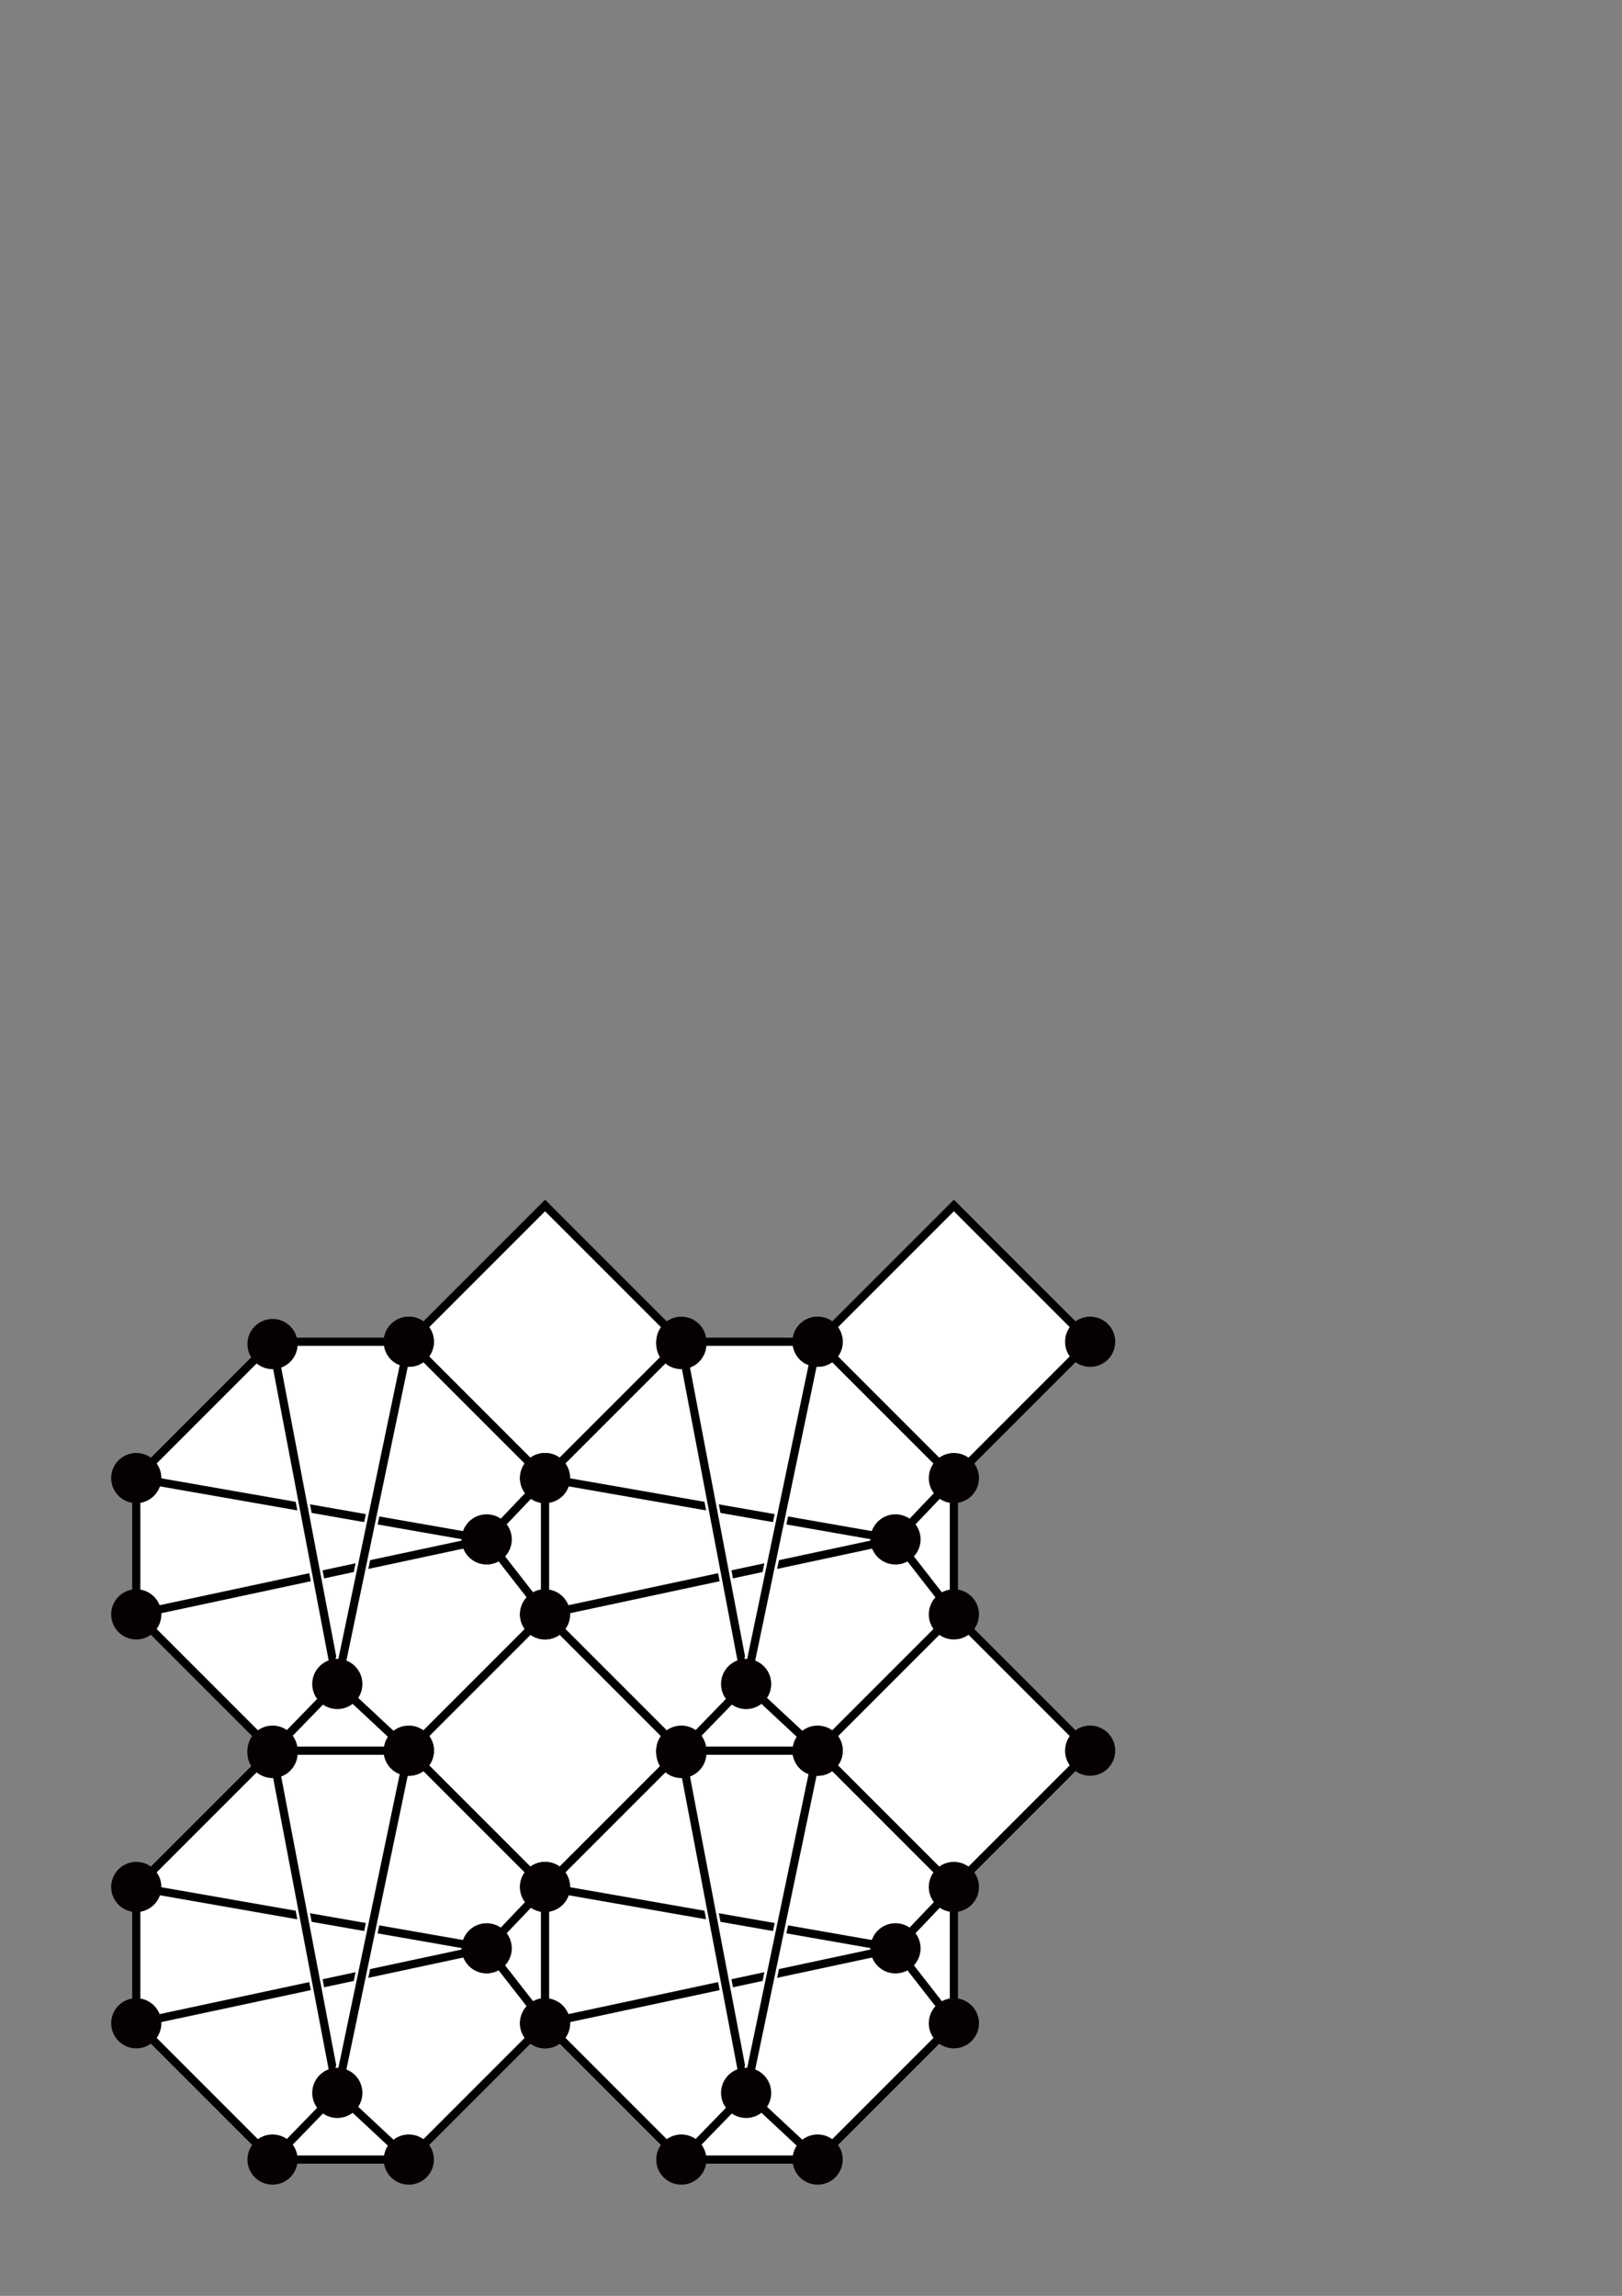 <?xml version="1.0" encoding="UTF-8" standalone="no"?>
<!-- Created with Inkscape (http://www.inkscape.org/) -->

<svg
   xmlns:dc="http://purl.org/dc/elements/1.1/"
   xmlns:cc="http://creativecommons.org/ns#"
   xmlns:rdf="http://www.w3.org/1999/02/22-rdf-syntax-ns#"
   xmlns:svg="http://www.w3.org/2000/svg"
   xmlns="http://www.w3.org/2000/svg"
   xmlns:sodipodi="http://sodipodi.sourceforge.net/DTD/sodipodi-0.dtd"
   xmlns:inkscape="http://www.inkscape.org/namespaces/inkscape"
   version="1.1"
   id="svg834"
   xml:space="preserve"
   width="793.333"
   height="1122.667"
   viewBox="0 0 793.333 1122.667"
   sodipodi:docname="collision.svg"
   inkscape:version="0.92.2 (5c3e80d, 2017-08-06)"><rect x="0" y="0" width="793.333" height="1122.667" fill="#808080" stroke="none"/><defs
     id="defs838" /><sodipodi:namedview
     pagecolor="#ffffff"
     bordercolor="#666666"
     borderopacity="1"
     objecttolerance="10"
     gridtolerance="10"
     guidetolerance="10"
     inkscape:pageopacity="0"
     inkscape:pageshadow="2"
     inkscape:window-width="1920"
     inkscape:window-height="1148"
     id="namedview836"
     showgrid="false"
     inkscape:zoom="1.2679188"
     inkscape:cx="530.9295"
     inkscape:cy="363.27101"
     inkscape:window-x="1920"
     inkscape:window-y="24"
     inkscape:window-maximized="0"
     inkscape:current-layer="g842" /><g
     id="g842"
     inkscape:groupmode="layer"
     inkscape:label="ink_ext_XXXXXX"
     transform="matrix(1.333,0,0,-1.333,0,1122.667)"><g
       id="g5550"><path
         inkscape:connector-curvature="0"
         id="path5034"
         d="M 100,200 C 123.77,74.464 123.77,74.464 123.77,74.464"
         style="fill:none;fill-rule:evenodd;stroke:#ffffff;stroke-width:4;stroke-linecap:butt;stroke-linejoin:miter;stroke-miterlimit:4;stroke-dasharray:none;stroke-opacity:1" /><path
         d="m 100,200 h 50 l 50,-50 V 100 L 150,50 h -50 l -50,50 v 50 l 50,50 v 0 0"
         style="fill:#ffffff;fill-opacity:1;fill-rule:evenodd;stroke:none;stroke-width:3;stroke-miterlimit:10.433;stroke-dasharray:none"
         id="path848"
         inkscape:connector-curvature="0" /><path
         d="m 100,200 h 50 l 50,-50 V 100 L 150,50 h -50 l -50,50 v 50 l 50,50 v 0 0"
         style="fill:none;stroke:#000000;stroke-width:3;stroke-linecap:round;stroke-linejoin:miter;stroke-miterlimit:10.433;stroke-dasharray:none;stroke-opacity:1"
         id="path850"
         inkscape:connector-curvature="0" /><path
         d="m 150,200 50,50 50,-50 -50,-50 -50,50"
         style="fill:#ffffff;fill-opacity:1;fill-rule:evenodd;stroke:none;stroke-width:3;stroke-miterlimit:10.433;stroke-dasharray:none"
         id="path852"
         inkscape:connector-curvature="0" /><path
         d="m 150,200 50,50 50,-50 -50,-50 -50,50"
         style="fill:none;stroke:#000003;stroke-width:3;stroke-linecap:round;stroke-linejoin:miter;stroke-miterlimit:10.433;stroke-dasharray:none;stroke-opacity:1"
         id="path854"
         inkscape:connector-curvature="0" /><path
         sodipodi:nodetypes="ccc"
         inkscape:connector-curvature="0"
         id="path4646"
         style="fill:none;stroke:#000000;stroke-width:3;stroke-linecap:round;stroke-linejoin:miter;stroke-miterlimit:10.433;stroke-dasharray:none;stroke-opacity:1"
         d="M 50,100 178.576,127.497 200,150" /><path
         d="M 50,150 178.576,127.497 200,100"
         style="fill:none;stroke:#000003;stroke-width:3;stroke-linecap:round;stroke-linejoin:miter;stroke-miterlimit:10.433;stroke-dasharray:none;stroke-opacity:1"
         id="path4648"
         inkscape:connector-curvature="0"
         sodipodi:nodetypes="ccc" /><path
         d="m 40.891,-101.301 a 9.202,9.202 0 0 1 10.41,-7.808 9.202,9.202 0 0 1 7.809,10.409 9.202,9.202 0 0 1 -10.408,7.81 9.202,9.202 0 0 1 -7.811,-10.408 L 50,-100 Z"
         sodipodi:end="3.2831214"
         sodipodi:start="3.2834879"
         sodipodi:ry="9.2019005"
         sodipodi:rx="9.2019005"
         sodipodi:cy="-100"
         sodipodi:cx="50"
         sodipodi:type="arc"
         transform="scale(1,-1)"
         id="path4654"
         style="fill:#060000;fill-opacity:1;fill-rule:evenodd;stroke:none;stroke-width:3;stroke-linecap:butt;stroke-linejoin:miter;stroke-miterlimit:10.433;stroke-dasharray:none;stroke-opacity:1" /><path
         d="m 169.466,-128.798 a 9.202,9.202 0 0 1 10.41,-7.808 9.202,9.202 0 0 1 7.809,10.409 9.202,9.202 0 0 1 -10.408,7.81 9.202,9.202 0 0 1 -7.811,-10.408 l 9.11,1.298 z"
         sodipodi:end="3.2831214"
         sodipodi:start="3.2834879"
         sodipodi:ry="9.2019005"
         sodipodi:rx="9.2019005"
         sodipodi:cy="-127.49716"
         sodipodi:cx="178.57565"
         sodipodi:type="arc"
         transform="scale(1,-1)"
         id="path4662"
         style="fill:#060000;fill-opacity:1;fill-rule:evenodd;stroke:none;stroke-width:3;stroke-linecap:butt;stroke-linejoin:miter;stroke-miterlimit:10.433;stroke-dasharray:none;stroke-opacity:1" /><path
         style="fill:#060000;fill-opacity:1;fill-rule:evenodd;stroke:none;stroke-width:3;stroke-linecap:butt;stroke-linejoin:miter;stroke-miterlimit:10.433;stroke-dasharray:none;stroke-opacity:1"
         id="path4664"
         transform="scale(1,-1)"
         sodipodi:type="arc"
         sodipodi:cx="200"
         sodipodi:cy="-100"
         sodipodi:rx="9.2019005"
         sodipodi:ry="9.2019005"
         sodipodi:start="3.2834879"
         sodipodi:end="3.2831214"
         d="m 190.891,-101.301 a 9.202,9.202 0 0 1 10.41,-7.808 9.202,9.202 0 0 1 7.809,10.409 9.202,9.202 0 0 1 -10.408,7.81 9.202,9.202 0 0 1 -7.811,-10.408 L 200,-100 Z" /><path
         d="m 190.891,-151.301 a 9.202,9.202 0 0 1 10.41,-7.808 9.202,9.202 0 0 1 7.809,10.409 9.202,9.202 0 0 1 -10.408,7.81 9.202,9.202 0 0 1 -7.811,-10.408 L 200,-150 Z"
         sodipodi:end="3.2831214"
         sodipodi:start="3.2834879"
         sodipodi:ry="9.2019005"
         sodipodi:rx="9.2019005"
         sodipodi:cy="-150"
         sodipodi:cx="200"
         sodipodi:type="arc"
         transform="scale(1,-1)"
         id="path4666"
         style="fill:#060000;fill-opacity:1;fill-rule:evenodd;stroke:none;stroke-width:3;stroke-linecap:butt;stroke-linejoin:miter;stroke-miterlimit:10.433;stroke-dasharray:none;stroke-opacity:1" /><path
         style="fill:#060000;fill-opacity:1;fill-rule:evenodd;stroke:none;stroke-width:3;stroke-linecap:butt;stroke-linejoin:miter;stroke-miterlimit:10.433;stroke-dasharray:none;stroke-opacity:1"
         id="path4668"
         transform="scale(1,-1)"
         sodipodi:type="arc"
         sodipodi:cx="150"
         sodipodi:cy="-200"
         sodipodi:rx="9.2019005"
         sodipodi:ry="9.2019005"
         sodipodi:start="3.2834879"
         sodipodi:end="3.2831214"
         d="m 140.891,-201.301 a 9.202,9.202 0 0 1 10.41,-7.808 9.202,9.202 0 0 1 7.809,10.409 9.202,9.202 0 0 1 -10.408,7.81 9.202,9.202 0 0 1 -7.811,-10.408 L 150,-200 Z" /><path
         style="fill:#060000;fill-opacity:1;fill-rule:evenodd;stroke:none;stroke-width:3;stroke-linecap:butt;stroke-linejoin:miter;stroke-miterlimit:10.433;stroke-dasharray:none;stroke-opacity:1"
         id="path4672"
         transform="scale(1,-1)"
         sodipodi:type="arc"
         sodipodi:cx="50"
         sodipodi:cy="-150"
         sodipodi:rx="9.2019005"
         sodipodi:ry="9.2019005"
         sodipodi:start="3.2834879"
         sodipodi:end="3.2831214"
         d="m 40.891,-151.301 a 9.202,9.202 0 0 1 10.41,-7.808 9.202,9.202 0 0 1 7.809,10.409 9.202,9.202 0 0 1 -10.408,7.81 9.202,9.202 0 0 1 -7.811,-10.408 L 50,-150 Z" /><path
         style="fill:#060000;fill-opacity:1;fill-rule:evenodd;stroke:none;stroke-width:3;stroke-linecap:butt;stroke-linejoin:miter;stroke-miterlimit:10.433;stroke-dasharray:none;stroke-opacity:1"
         id="path4674"
         transform="scale(1,-1)"
         sodipodi:type="arc"
         sodipodi:cx="250"
         sodipodi:cy="-200"
         sodipodi:rx="9.2019005"
         sodipodi:ry="9.2019005"
         sodipodi:start="3.2834879"
         sodipodi:end="3.2831214"
         d="m 240.891,-201.301 a 9.202,9.202 0 0 1 10.41,-7.808 9.202,9.202 0 0 1 7.809,10.409 9.202,9.202 0 0 1 -10.408,7.81 9.202,9.202 0 0 1 -7.811,-10.408 L 250,-200 Z" /><path
         sodipodi:nodetypes="ccc"
         inkscape:connector-curvature="0"
         id="path4650"
         style="fill:none;stroke:#0100ff;stroke-width:3;stroke-linecap:round;stroke-linejoin:miter;stroke-miterlimit:10.433;stroke-dasharray:none;stroke-opacity:1"
         d="M 100,199.163 123.77,74.464 150,50" /><path
         d="M 100,199.163 123.77,74.464 150,50"
         style="fill:none;stroke:#fcfcfc;stroke-width:5;stroke-linecap:round;stroke-linejoin:miter;stroke-miterlimit:10.433;stroke-dasharray:none;stroke-opacity:1"
         id="path5056"
         inkscape:connector-curvature="0"
         sodipodi:nodetypes="ccc" /><path
         sodipodi:nodetypes="ccc"
         inkscape:connector-curvature="0"
         id="path5058"
         style="fill:none;stroke:#000000;stroke-width:3;stroke-linecap:round;stroke-linejoin:miter;stroke-miterlimit:10.433;stroke-dasharray:none;stroke-opacity:1"
         d="M 100,199.163 123.77,74.464 150,50" /><path
         d="m 140.891,-51.301 a 9.202,9.202 0 0 1 10.41,-7.808 9.202,9.202 0 0 1 7.809,10.409 9.202,9.202 0 0 1 -10.408,7.81 9.202,9.202 0 0 1 -7.811,-10.408 L 150,-50 Z"
         sodipodi:end="3.2831214"
         sodipodi:start="3.2834879"
         sodipodi:ry="9.2019005"
         sodipodi:rx="9.2019005"
         sodipodi:cy="-50"
         sodipodi:cx="150"
         sodipodi:type="arc"
         transform="scale(1,-1)"
         id="path4658"
         style="fill:#060000;fill-opacity:1;fill-rule:evenodd;stroke:none;stroke-width:3;stroke-linecap:butt;stroke-linejoin:miter;stroke-miterlimit:10.433;stroke-dasharray:none;stroke-opacity:1" /><path
         d="M 150,200 123.77,74.464 100,50"
         style="fill:none;stroke:#ffffff;stroke-width:5;stroke-linecap:round;stroke-linejoin:miter;stroke-miterlimit:10.433;stroke-dasharray:none;stroke-opacity:1"
         id="path4652"
         inkscape:connector-curvature="0"
         sodipodi:nodetypes="ccc" /><path
         sodipodi:nodetypes="ccc"
         inkscape:connector-curvature="0"
         id="path5080"
         style="fill:none;stroke:#000000;stroke-width:3;stroke-linecap:round;stroke-linejoin:miter;stroke-miterlimit:10.433;stroke-dasharray:none;stroke-opacity:1"
         d="M 150,200 123.77,74.464 100,50" /><path
         style="fill:#060000;fill-opacity:1;fill-rule:evenodd;stroke:none;stroke-width:3;stroke-linecap:butt;stroke-linejoin:miter;stroke-miterlimit:10.433;stroke-dasharray:none;stroke-opacity:1"
         id="path4804"
         transform="scale(1,-1)"
         sodipodi:type="arc"
         sodipodi:cx="150"
         sodipodi:cy="-200"
         sodipodi:rx="9.2019005"
         sodipodi:ry="9.2019005"
         sodipodi:start="3.2834879"
         sodipodi:end="3.2831214"
         d="m 140.891,-201.301 a 9.202,9.202 0 0 1 10.41,-7.808 9.202,9.202 0 0 1 7.809,10.409 9.202,9.202 0 0 1 -10.408,7.81 9.202,9.202 0 0 1 -7.811,-10.408 L 150,-200 Z" /><path
         style="fill:#060000;fill-opacity:1;fill-rule:evenodd;stroke:none;stroke-width:3;stroke-linecap:butt;stroke-linejoin:miter;stroke-miterlimit:10.433;stroke-dasharray:none;stroke-opacity:1"
         id="path4656"
         transform="scale(1,-1)"
         sodipodi:type="arc"
         sodipodi:cx="100"
         sodipodi:cy="-50"
         sodipodi:rx="9.2019005"
         sodipodi:ry="9.2019005"
         sodipodi:start="3.2834879"
         sodipodi:end="3.2831214"
         d="m 90.891,-51.301 a 9.202,9.202 0 0 1 10.41,-7.808 9.202,9.202 0 0 1 7.809,10.409 9.202,9.202 0 0 1 -10.408,7.81 9.202,9.202 0 0 1 -7.811,-10.408 L 100,-50 Z" /><path
         style="fill:#060000;fill-opacity:1;fill-rule:evenodd;stroke:none;stroke-width:3;stroke-linecap:butt;stroke-linejoin:miter;stroke-miterlimit:10.433;stroke-dasharray:none;stroke-opacity:1"
         id="path4660"
         transform="scale(1,-1)"
         sodipodi:type="arc"
         sodipodi:cx="123.77006"
         sodipodi:cy="-74.464149"
         sodipodi:rx="9.2019005"
         sodipodi:ry="9.2019005"
         sodipodi:start="3.2834879"
         sodipodi:end="3.2831214"
         d="m 114.661,-75.765 a 9.202,9.202 0 0 1 10.41,-7.808 9.202,9.202 0 0 1 7.809,10.409 9.202,9.202 0 0 1 -10.408,7.81 9.202,9.202 0 0 1 -7.811,-10.408 l 9.11,1.298 z" /><path
         d="m 90.891,-200.465 a 9.202,9.202 0 0 1 10.41,-7.808 9.202,9.202 0 0 1 7.809,10.409 9.202,9.202 0 0 1 -10.408,7.81 9.202,9.202 0 0 1 -7.811,-10.408 L 100,-199.163 Z"
         sodipodi:end="3.2831214"
         sodipodi:start="3.2834879"
         sodipodi:ry="9.2019005"
         sodipodi:rx="9.2019005"
         sodipodi:cy="-199.16347"
         sodipodi:cx="100"
         sodipodi:type="arc"
         transform="scale(1,-1)"
         id="path4670"
         style="fill:#060000;fill-opacity:1;fill-rule:evenodd;stroke:none;stroke-width:3;stroke-linecap:butt;stroke-linejoin:miter;stroke-miterlimit:10.433;stroke-dasharray:none;stroke-opacity:1" /></g><g
       id="g5600"
       transform="translate(150)"><path
         style="fill:none;fill-rule:evenodd;stroke:#ffffff;stroke-width:4;stroke-linecap:butt;stroke-linejoin:miter;stroke-miterlimit:4;stroke-dasharray:none;stroke-opacity:1"
         d="M 100,200 C 123.77,74.464 123.77,74.464 123.77,74.464"
         id="path5552"
         inkscape:connector-curvature="0" /><path
         inkscape:connector-curvature="0"
         id="path5554"
         style="fill:#ffffff;fill-opacity:1;fill-rule:evenodd;stroke:none;stroke-width:3;stroke-miterlimit:10.433;stroke-dasharray:none"
         d="m 100,200 h 50 l 50,-50 V 100 L 150,50 h -50 l -50,50 v 50 l 50,50 v 0 0" /><path
         inkscape:connector-curvature="0"
         id="path5556"
         style="fill:none;stroke:#000000;stroke-width:3;stroke-linecap:round;stroke-linejoin:miter;stroke-miterlimit:10.433;stroke-dasharray:none;stroke-opacity:1"
         d="m 100,200 h 50 l 50,-50 V 100 L 150,50 h -50 l -50,50 v 50 l 50,50 v 0 0" /><path
         inkscape:connector-curvature="0"
         id="path5558"
         style="fill:#ffffff;fill-opacity:1;fill-rule:evenodd;stroke:none;stroke-width:3;stroke-miterlimit:10.433;stroke-dasharray:none"
         d="m 150,200 50,50 50,-50 -50,-50 -50,50" /><path
         inkscape:connector-curvature="0"
         id="path5560"
         style="fill:none;stroke:#000003;stroke-width:3;stroke-linecap:round;stroke-linejoin:miter;stroke-miterlimit:10.433;stroke-dasharray:none;stroke-opacity:1"
         d="m 150,200 50,50 50,-50 -50,-50 -50,50" /><path
         d="M 50,100 178.576,127.497 200,150"
         style="fill:none;stroke:#000000;stroke-width:3;stroke-linecap:round;stroke-linejoin:miter;stroke-miterlimit:10.433;stroke-dasharray:none;stroke-opacity:1"
         id="path5562"
         inkscape:connector-curvature="0"
         sodipodi:nodetypes="ccc" /><path
         sodipodi:nodetypes="ccc"
         inkscape:connector-curvature="0"
         id="path5564"
         style="fill:none;stroke:#000003;stroke-width:3;stroke-linecap:round;stroke-linejoin:miter;stroke-miterlimit:10.433;stroke-dasharray:none;stroke-opacity:1"
         d="M 50,150 178.576,127.497 200,100" /><path
         style="fill:#060000;fill-opacity:1;fill-rule:evenodd;stroke:none;stroke-width:3;stroke-linecap:butt;stroke-linejoin:miter;stroke-miterlimit:10.433;stroke-dasharray:none;stroke-opacity:1"
         id="path5566"
         transform="scale(1,-1)"
         sodipodi:type="arc"
         sodipodi:cx="50"
         sodipodi:cy="-100"
         sodipodi:rx="9.2019005"
         sodipodi:ry="9.2019005"
         sodipodi:start="3.2834879"
         sodipodi:end="3.2831214"
         d="m 40.891,-101.301 a 9.202,9.202 0 0 1 10.41,-7.808 9.202,9.202 0 0 1 7.809,10.409 9.202,9.202 0 0 1 -10.408,7.81 9.202,9.202 0 0 1 -7.811,-10.408 L 50,-100 Z" /><path
         style="fill:#060000;fill-opacity:1;fill-rule:evenodd;stroke:none;stroke-width:3;stroke-linecap:butt;stroke-linejoin:miter;stroke-miterlimit:10.433;stroke-dasharray:none;stroke-opacity:1"
         id="path5568"
         transform="scale(1,-1)"
         sodipodi:type="arc"
         sodipodi:cx="178.57565"
         sodipodi:cy="-127.49716"
         sodipodi:rx="9.2019005"
         sodipodi:ry="9.2019005"
         sodipodi:start="3.2834879"
         sodipodi:end="3.2831214"
         d="m 169.466,-128.798 a 9.202,9.202 0 0 1 10.41,-7.808 9.202,9.202 0 0 1 7.809,10.409 9.202,9.202 0 0 1 -10.408,7.81 9.202,9.202 0 0 1 -7.811,-10.408 l 9.11,1.298 z" /><path
         d="m 190.891,-101.301 a 9.202,9.202 0 0 1 10.41,-7.808 9.202,9.202 0 0 1 7.809,10.409 9.202,9.202 0 0 1 -10.408,7.81 9.202,9.202 0 0 1 -7.811,-10.408 L 200,-100 Z"
         sodipodi:end="3.2831214"
         sodipodi:start="3.2834879"
         sodipodi:ry="9.2019005"
         sodipodi:rx="9.2019005"
         sodipodi:cy="-100"
         sodipodi:cx="200"
         sodipodi:type="arc"
         transform="scale(1,-1)"
         id="path5570"
         style="fill:#060000;fill-opacity:1;fill-rule:evenodd;stroke:none;stroke-width:3;stroke-linecap:butt;stroke-linejoin:miter;stroke-miterlimit:10.433;stroke-dasharray:none;stroke-opacity:1" /><path
         style="fill:#060000;fill-opacity:1;fill-rule:evenodd;stroke:none;stroke-width:3;stroke-linecap:butt;stroke-linejoin:miter;stroke-miterlimit:10.433;stroke-dasharray:none;stroke-opacity:1"
         id="path5572"
         transform="scale(1,-1)"
         sodipodi:type="arc"
         sodipodi:cx="200"
         sodipodi:cy="-150"
         sodipodi:rx="9.2019005"
         sodipodi:ry="9.2019005"
         sodipodi:start="3.2834879"
         sodipodi:end="3.2831214"
         d="m 190.891,-151.301 a 9.202,9.202 0 0 1 10.41,-7.808 9.202,9.202 0 0 1 7.809,10.409 9.202,9.202 0 0 1 -10.408,7.81 9.202,9.202 0 0 1 -7.811,-10.408 L 200,-150 Z" /><path
         d="m 140.891,-201.301 a 9.202,9.202 0 0 1 10.41,-7.808 9.202,9.202 0 0 1 7.809,10.409 9.202,9.202 0 0 1 -10.408,7.81 9.202,9.202 0 0 1 -7.811,-10.408 L 150,-200 Z"
         sodipodi:end="3.2831214"
         sodipodi:start="3.2834879"
         sodipodi:ry="9.2019005"
         sodipodi:rx="9.2019005"
         sodipodi:cy="-200"
         sodipodi:cx="150"
         sodipodi:type="arc"
         transform="scale(1,-1)"
         id="path5574"
         style="fill:#060000;fill-opacity:1;fill-rule:evenodd;stroke:none;stroke-width:3;stroke-linecap:butt;stroke-linejoin:miter;stroke-miterlimit:10.433;stroke-dasharray:none;stroke-opacity:1" /><path
         d="m 40.891,-151.301 a 9.202,9.202 0 0 1 10.41,-7.808 9.202,9.202 0 0 1 7.809,10.409 9.202,9.202 0 0 1 -10.408,7.81 9.202,9.202 0 0 1 -7.811,-10.408 L 50,-150 Z"
         sodipodi:end="3.2831214"
         sodipodi:start="3.2834879"
         sodipodi:ry="9.2019005"
         sodipodi:rx="9.2019005"
         sodipodi:cy="-150"
         sodipodi:cx="50"
         sodipodi:type="arc"
         transform="scale(1,-1)"
         id="path5576"
         style="fill:#060000;fill-opacity:1;fill-rule:evenodd;stroke:none;stroke-width:3;stroke-linecap:butt;stroke-linejoin:miter;stroke-miterlimit:10.433;stroke-dasharray:none;stroke-opacity:1" /><path
         d="m 240.891,-201.301 a 9.202,9.202 0 0 1 10.41,-7.808 9.202,9.202 0 0 1 7.809,10.409 9.202,9.202 0 0 1 -10.408,7.81 9.202,9.202 0 0 1 -7.811,-10.408 L 250,-200 Z"
         sodipodi:end="3.2831214"
         sodipodi:start="3.2834879"
         sodipodi:ry="9.2019005"
         sodipodi:rx="9.2019005"
         sodipodi:cy="-200"
         sodipodi:cx="250"
         sodipodi:type="arc"
         transform="scale(1,-1)"
         id="path5578"
         style="fill:#060000;fill-opacity:1;fill-rule:evenodd;stroke:none;stroke-width:3;stroke-linecap:butt;stroke-linejoin:miter;stroke-miterlimit:10.433;stroke-dasharray:none;stroke-opacity:1" /><path
         d="M 100,199.163 123.77,74.464 150,50"
         style="fill:none;stroke:#0100ff;stroke-width:3;stroke-linecap:round;stroke-linejoin:miter;stroke-miterlimit:10.433;stroke-dasharray:none;stroke-opacity:1"
         id="path5580"
         inkscape:connector-curvature="0"
         sodipodi:nodetypes="ccc" /><path
         sodipodi:nodetypes="ccc"
         inkscape:connector-curvature="0"
         id="path5582"
         style="fill:none;stroke:#fcfcfc;stroke-width:5;stroke-linecap:round;stroke-linejoin:miter;stroke-miterlimit:10.433;stroke-dasharray:none;stroke-opacity:1"
         d="M 100,199.163 123.77,74.464 150,50" /><path
         d="M 100,199.163 123.77,74.464 150,50"
         style="fill:none;stroke:#000000;stroke-width:3;stroke-linecap:round;stroke-linejoin:miter;stroke-miterlimit:10.433;stroke-dasharray:none;stroke-opacity:1"
         id="path5584"
         inkscape:connector-curvature="0"
         sodipodi:nodetypes="ccc" /><path
         style="fill:#060000;fill-opacity:1;fill-rule:evenodd;stroke:none;stroke-width:3;stroke-linecap:butt;stroke-linejoin:miter;stroke-miterlimit:10.433;stroke-dasharray:none;stroke-opacity:1"
         id="path5586"
         transform="scale(1,-1)"
         sodipodi:type="arc"
         sodipodi:cx="150"
         sodipodi:cy="-50"
         sodipodi:rx="9.2019005"
         sodipodi:ry="9.2019005"
         sodipodi:start="3.2834879"
         sodipodi:end="3.2831214"
         d="m 140.891,-51.301 a 9.202,9.202 0 0 1 10.41,-7.808 9.202,9.202 0 0 1 7.809,10.409 9.202,9.202 0 0 1 -10.408,7.81 9.202,9.202 0 0 1 -7.811,-10.408 L 150,-50 Z" /><path
         sodipodi:nodetypes="ccc"
         inkscape:connector-curvature="0"
         id="path5588"
         style="fill:none;stroke:#ffffff;stroke-width:5;stroke-linecap:round;stroke-linejoin:miter;stroke-miterlimit:10.433;stroke-dasharray:none;stroke-opacity:1"
         d="M 150,200 123.77,74.464 100,50" /><path
         d="M 150,200 123.77,74.464 100,50"
         style="fill:none;stroke:#000000;stroke-width:3;stroke-linecap:round;stroke-linejoin:miter;stroke-miterlimit:10.433;stroke-dasharray:none;stroke-opacity:1"
         id="path5590"
         inkscape:connector-curvature="0"
         sodipodi:nodetypes="ccc" /><path
         d="m 140.891,-201.301 a 9.202,9.202 0 0 1 10.41,-7.808 9.202,9.202 0 0 1 7.809,10.409 9.202,9.202 0 0 1 -10.408,7.81 9.202,9.202 0 0 1 -7.811,-10.408 L 150,-200 Z"
         sodipodi:end="3.2831214"
         sodipodi:start="3.2834879"
         sodipodi:ry="9.2019005"
         sodipodi:rx="9.2019005"
         sodipodi:cy="-200"
         sodipodi:cx="150"
         sodipodi:type="arc"
         transform="scale(1,-1)"
         id="path5592"
         style="fill:#060000;fill-opacity:1;fill-rule:evenodd;stroke:none;stroke-width:3;stroke-linecap:butt;stroke-linejoin:miter;stroke-miterlimit:10.433;stroke-dasharray:none;stroke-opacity:1" /><path
         d="m 90.891,-51.301 a 9.202,9.202 0 0 1 10.41,-7.808 9.202,9.202 0 0 1 7.809,10.409 9.202,9.202 0 0 1 -10.408,7.81 9.202,9.202 0 0 1 -7.811,-10.408 L 100,-50 Z"
         sodipodi:end="3.2831214"
         sodipodi:start="3.2834879"
         sodipodi:ry="9.2019005"
         sodipodi:rx="9.2019005"
         sodipodi:cy="-50"
         sodipodi:cx="100"
         sodipodi:type="arc"
         transform="scale(1,-1)"
         id="path5594"
         style="fill:#060000;fill-opacity:1;fill-rule:evenodd;stroke:none;stroke-width:3;stroke-linecap:butt;stroke-linejoin:miter;stroke-miterlimit:10.433;stroke-dasharray:none;stroke-opacity:1" /><path
         d="m 114.661,-75.765 a 9.202,9.202 0 0 1 10.41,-7.808 9.202,9.202 0 0 1 7.809,10.409 9.202,9.202 0 0 1 -10.408,7.81 9.202,9.202 0 0 1 -7.811,-10.408 l 9.11,1.298 z"
         sodipodi:end="3.2831214"
         sodipodi:start="3.2834879"
         sodipodi:ry="9.2019005"
         sodipodi:rx="9.2019005"
         sodipodi:cy="-74.464149"
         sodipodi:cx="123.77006"
         sodipodi:type="arc"
         transform="scale(1,-1)"
         id="path5596"
         style="fill:#060000;fill-opacity:1;fill-rule:evenodd;stroke:none;stroke-width:3;stroke-linecap:butt;stroke-linejoin:miter;stroke-miterlimit:10.433;stroke-dasharray:none;stroke-opacity:1" /><path
         style="fill:#060000;fill-opacity:1;fill-rule:evenodd;stroke:none;stroke-width:3;stroke-linecap:butt;stroke-linejoin:miter;stroke-miterlimit:10.433;stroke-dasharray:none;stroke-opacity:1"
         id="path5598"
         transform="scale(1,-1)"
         sodipodi:type="arc"
         sodipodi:cx="100"
         sodipodi:cy="-199.16347"
         sodipodi:rx="9.2019005"
         sodipodi:ry="9.2019005"
         sodipodi:start="3.2834879"
         sodipodi:end="3.2831214"
         d="m 90.891,-200.465 a 9.202,9.202 0 0 1 10.41,-7.808 9.202,9.202 0 0 1 7.809,10.409 9.202,9.202 0 0 1 -10.408,7.81 9.202,9.202 0 0 1 -7.811,-10.408 L 100,-199.163 Z" /></g><g
       id="g5650"
       transform="translate(0,150)"><path
         style="fill:none;fill-rule:evenodd;stroke:#ffffff;stroke-width:4;stroke-linecap:butt;stroke-linejoin:miter;stroke-miterlimit:4;stroke-dasharray:none;stroke-opacity:1"
         d="M 100,200 C 123.77,74.464 123.77,74.464 123.77,74.464"
         id="path5602"
         inkscape:connector-curvature="0" /><path
         inkscape:connector-curvature="0"
         id="path5604"
         style="fill:#ffffff;fill-opacity:1;fill-rule:evenodd;stroke:none;stroke-width:3;stroke-miterlimit:10.433;stroke-dasharray:none"
         d="m 100,200 h 50 l 50,-50 V 100 L 150,50 h -50 l -50,50 v 50 l 50,50 v 0 0" /><path
         inkscape:connector-curvature="0"
         id="path5606"
         style="fill:none;stroke:#000000;stroke-width:3;stroke-linecap:round;stroke-linejoin:miter;stroke-miterlimit:10.433;stroke-dasharray:none;stroke-opacity:1"
         d="m 100,200 h 50 l 50,-50 V 100 L 150,50 h -50 l -50,50 v 50 l 50,50 v 0 0" /><path
         inkscape:connector-curvature="0"
         id="path5608"
         style="fill:#ffffff;fill-opacity:1;fill-rule:evenodd;stroke:none;stroke-width:3;stroke-miterlimit:10.433;stroke-dasharray:none"
         d="m 150,200 50,50 50,-50 -50,-50 -50,50" /><path
         inkscape:connector-curvature="0"
         id="path5610"
         style="fill:none;stroke:#000003;stroke-width:3;stroke-linecap:round;stroke-linejoin:miter;stroke-miterlimit:10.433;stroke-dasharray:none;stroke-opacity:1"
         d="m 150,200 50,50 50,-50 -50,-50 -50,50" /><path
         d="M 50,100 178.576,127.497 200,150"
         style="fill:none;stroke:#000000;stroke-width:3;stroke-linecap:round;stroke-linejoin:miter;stroke-miterlimit:10.433;stroke-dasharray:none;stroke-opacity:1"
         id="path5612"
         inkscape:connector-curvature="0"
         sodipodi:nodetypes="ccc" /><path
         sodipodi:nodetypes="ccc"
         inkscape:connector-curvature="0"
         id="path5614"
         style="fill:none;stroke:#000003;stroke-width:3;stroke-linecap:round;stroke-linejoin:miter;stroke-miterlimit:10.433;stroke-dasharray:none;stroke-opacity:1"
         d="M 50,150 178.576,127.497 200,100" /><path
         style="fill:#060000;fill-opacity:1;fill-rule:evenodd;stroke:none;stroke-width:3;stroke-linecap:butt;stroke-linejoin:miter;stroke-miterlimit:10.433;stroke-dasharray:none;stroke-opacity:1"
         id="path5616"
         transform="scale(1,-1)"
         sodipodi:type="arc"
         sodipodi:cx="50"
         sodipodi:cy="-100"
         sodipodi:rx="9.2019005"
         sodipodi:ry="9.2019005"
         sodipodi:start="3.2834879"
         sodipodi:end="3.2831214"
         d="m 40.891,-101.301 a 9.202,9.202 0 0 1 10.41,-7.808 9.202,9.202 0 0 1 7.809,10.409 9.202,9.202 0 0 1 -10.408,7.81 9.202,9.202 0 0 1 -7.811,-10.408 L 50,-100 Z" /><path
         style="fill:#060000;fill-opacity:1;fill-rule:evenodd;stroke:none;stroke-width:3;stroke-linecap:butt;stroke-linejoin:miter;stroke-miterlimit:10.433;stroke-dasharray:none;stroke-opacity:1"
         id="path5618"
         transform="scale(1,-1)"
         sodipodi:type="arc"
         sodipodi:cx="178.57565"
         sodipodi:cy="-127.49716"
         sodipodi:rx="9.2019005"
         sodipodi:ry="9.2019005"
         sodipodi:start="3.2834879"
         sodipodi:end="3.2831214"
         d="m 169.466,-128.798 a 9.202,9.202 0 0 1 10.41,-7.808 9.202,9.202 0 0 1 7.809,10.409 9.202,9.202 0 0 1 -10.408,7.81 9.202,9.202 0 0 1 -7.811,-10.408 l 9.11,1.298 z" /><path
         d="m 190.891,-101.301 a 9.202,9.202 0 0 1 10.41,-7.808 9.202,9.202 0 0 1 7.809,10.409 9.202,9.202 0 0 1 -10.408,7.81 9.202,9.202 0 0 1 -7.811,-10.408 L 200,-100 Z"
         sodipodi:end="3.2831214"
         sodipodi:start="3.2834879"
         sodipodi:ry="9.2019005"
         sodipodi:rx="9.2019005"
         sodipodi:cy="-100"
         sodipodi:cx="200"
         sodipodi:type="arc"
         transform="scale(1,-1)"
         id="path5620"
         style="fill:#060000;fill-opacity:1;fill-rule:evenodd;stroke:none;stroke-width:3;stroke-linecap:butt;stroke-linejoin:miter;stroke-miterlimit:10.433;stroke-dasharray:none;stroke-opacity:1" /><path
         style="fill:#060000;fill-opacity:1;fill-rule:evenodd;stroke:none;stroke-width:3;stroke-linecap:butt;stroke-linejoin:miter;stroke-miterlimit:10.433;stroke-dasharray:none;stroke-opacity:1"
         id="path5622"
         transform="scale(1,-1)"
         sodipodi:type="arc"
         sodipodi:cx="200"
         sodipodi:cy="-150"
         sodipodi:rx="9.2019005"
         sodipodi:ry="9.2019005"
         sodipodi:start="3.2834879"
         sodipodi:end="3.2831214"
         d="m 190.891,-151.301 a 9.202,9.202 0 0 1 10.41,-7.808 9.202,9.202 0 0 1 7.809,10.409 9.202,9.202 0 0 1 -10.408,7.81 9.202,9.202 0 0 1 -7.811,-10.408 L 200,-150 Z" /><path
         d="m 140.891,-201.301 a 9.202,9.202 0 0 1 10.41,-7.808 9.202,9.202 0 0 1 7.809,10.409 9.202,9.202 0 0 1 -10.408,7.81 9.202,9.202 0 0 1 -7.811,-10.408 L 150,-200 Z"
         sodipodi:end="3.2831214"
         sodipodi:start="3.2834879"
         sodipodi:ry="9.2019005"
         sodipodi:rx="9.2019005"
         sodipodi:cy="-200"
         sodipodi:cx="150"
         sodipodi:type="arc"
         transform="scale(1,-1)"
         id="path5624"
         style="fill:#060000;fill-opacity:1;fill-rule:evenodd;stroke:none;stroke-width:3;stroke-linecap:butt;stroke-linejoin:miter;stroke-miterlimit:10.433;stroke-dasharray:none;stroke-opacity:1" /><path
         d="m 40.891,-151.301 a 9.202,9.202 0 0 1 10.41,-7.808 9.202,9.202 0 0 1 7.809,10.409 9.202,9.202 0 0 1 -10.408,7.81 9.202,9.202 0 0 1 -7.811,-10.408 L 50,-150 Z"
         sodipodi:end="3.2831214"
         sodipodi:start="3.2834879"
         sodipodi:ry="9.2019005"
         sodipodi:rx="9.2019005"
         sodipodi:cy="-150"
         sodipodi:cx="50"
         sodipodi:type="arc"
         transform="scale(1,-1)"
         id="path5626"
         style="fill:#060000;fill-opacity:1;fill-rule:evenodd;stroke:none;stroke-width:3;stroke-linecap:butt;stroke-linejoin:miter;stroke-miterlimit:10.433;stroke-dasharray:none;stroke-opacity:1" /><path
         d="m 240.891,-201.301 a 9.202,9.202 0 0 1 10.41,-7.808 9.202,9.202 0 0 1 7.809,10.409 9.202,9.202 0 0 1 -10.408,7.81 9.202,9.202 0 0 1 -7.811,-10.408 L 250,-200 Z"
         sodipodi:end="3.2831214"
         sodipodi:start="3.2834879"
         sodipodi:ry="9.2019005"
         sodipodi:rx="9.2019005"
         sodipodi:cy="-200"
         sodipodi:cx="250"
         sodipodi:type="arc"
         transform="scale(1,-1)"
         id="path5628"
         style="fill:#060000;fill-opacity:1;fill-rule:evenodd;stroke:none;stroke-width:3;stroke-linecap:butt;stroke-linejoin:miter;stroke-miterlimit:10.433;stroke-dasharray:none;stroke-opacity:1" /><path
         d="M 100,199.163 123.77,74.464 150,50"
         style="fill:none;stroke:#0100ff;stroke-width:3;stroke-linecap:round;stroke-linejoin:miter;stroke-miterlimit:10.433;stroke-dasharray:none;stroke-opacity:1"
         id="path5630"
         inkscape:connector-curvature="0"
         sodipodi:nodetypes="ccc" /><path
         sodipodi:nodetypes="ccc"
         inkscape:connector-curvature="0"
         id="path5632"
         style="fill:none;stroke:#fcfcfc;stroke-width:5;stroke-linecap:round;stroke-linejoin:miter;stroke-miterlimit:10.433;stroke-dasharray:none;stroke-opacity:1"
         d="M 100,199.163 123.77,74.464 150,50" /><path
         d="M 100,199.163 123.77,74.464 150,50"
         style="fill:none;stroke:#000000;stroke-width:3;stroke-linecap:round;stroke-linejoin:miter;stroke-miterlimit:10.433;stroke-dasharray:none;stroke-opacity:1"
         id="path5634"
         inkscape:connector-curvature="0"
         sodipodi:nodetypes="ccc" /><path
         style="fill:#060000;fill-opacity:1;fill-rule:evenodd;stroke:none;stroke-width:3;stroke-linecap:butt;stroke-linejoin:miter;stroke-miterlimit:10.433;stroke-dasharray:none;stroke-opacity:1"
         id="path5636"
         transform="scale(1,-1)"
         sodipodi:type="arc"
         sodipodi:cx="150"
         sodipodi:cy="-50"
         sodipodi:rx="9.2019005"
         sodipodi:ry="9.2019005"
         sodipodi:start="3.2834879"
         sodipodi:end="3.2831214"
         d="m 140.891,-51.301 a 9.202,9.202 0 0 1 10.41,-7.808 9.202,9.202 0 0 1 7.809,10.409 9.202,9.202 0 0 1 -10.408,7.81 9.202,9.202 0 0 1 -7.811,-10.408 L 150,-50 Z" /><path
         sodipodi:nodetypes="ccc"
         inkscape:connector-curvature="0"
         id="path5638"
         style="fill:none;stroke:#ffffff;stroke-width:5;stroke-linecap:round;stroke-linejoin:miter;stroke-miterlimit:10.433;stroke-dasharray:none;stroke-opacity:1"
         d="M 150,200 123.77,74.464 100,50" /><path
         d="M 150,200 123.77,74.464 100,50"
         style="fill:none;stroke:#000000;stroke-width:3;stroke-linecap:round;stroke-linejoin:miter;stroke-miterlimit:10.433;stroke-dasharray:none;stroke-opacity:1"
         id="path5640"
         inkscape:connector-curvature="0"
         sodipodi:nodetypes="ccc" /><path
         d="m 140.891,-201.301 a 9.202,9.202 0 0 1 10.41,-7.808 9.202,9.202 0 0 1 7.809,10.409 9.202,9.202 0 0 1 -10.408,7.81 9.202,9.202 0 0 1 -7.811,-10.408 L 150,-200 Z"
         sodipodi:end="3.2831214"
         sodipodi:start="3.2834879"
         sodipodi:ry="9.2019005"
         sodipodi:rx="9.2019005"
         sodipodi:cy="-200"
         sodipodi:cx="150"
         sodipodi:type="arc"
         transform="scale(1,-1)"
         id="path5642"
         style="fill:#060000;fill-opacity:1;fill-rule:evenodd;stroke:none;stroke-width:3;stroke-linecap:butt;stroke-linejoin:miter;stroke-miterlimit:10.433;stroke-dasharray:none;stroke-opacity:1" /><path
         d="m 90.891,-51.301 a 9.202,9.202 0 0 1 10.41,-7.808 9.202,9.202 0 0 1 7.809,10.409 9.202,9.202 0 0 1 -10.408,7.81 9.202,9.202 0 0 1 -7.811,-10.408 L 100,-50 Z"
         sodipodi:end="3.2831214"
         sodipodi:start="3.2834879"
         sodipodi:ry="9.2019005"
         sodipodi:rx="9.2019005"
         sodipodi:cy="-50"
         sodipodi:cx="100"
         sodipodi:type="arc"
         transform="scale(1,-1)"
         id="path5644"
         style="fill:#060000;fill-opacity:1;fill-rule:evenodd;stroke:none;stroke-width:3;stroke-linecap:butt;stroke-linejoin:miter;stroke-miterlimit:10.433;stroke-dasharray:none;stroke-opacity:1" /><path
         d="m 114.661,-75.765 a 9.202,9.202 0 0 1 10.41,-7.808 9.202,9.202 0 0 1 7.809,10.409 9.202,9.202 0 0 1 -10.408,7.81 9.202,9.202 0 0 1 -7.811,-10.408 l 9.11,1.298 z"
         sodipodi:end="3.2831214"
         sodipodi:start="3.2834879"
         sodipodi:ry="9.2019005"
         sodipodi:rx="9.2019005"
         sodipodi:cy="-74.464149"
         sodipodi:cx="123.77006"
         sodipodi:type="arc"
         transform="scale(1,-1)"
         id="path5646"
         style="fill:#060000;fill-opacity:1;fill-rule:evenodd;stroke:none;stroke-width:3;stroke-linecap:butt;stroke-linejoin:miter;stroke-miterlimit:10.433;stroke-dasharray:none;stroke-opacity:1" /><path
         style="fill:#060000;fill-opacity:1;fill-rule:evenodd;stroke:none;stroke-width:3;stroke-linecap:butt;stroke-linejoin:miter;stroke-miterlimit:10.433;stroke-dasharray:none;stroke-opacity:1"
         id="path5648"
         transform="scale(1,-1)"
         sodipodi:type="arc"
         sodipodi:cx="100"
         sodipodi:cy="-199.16347"
         sodipodi:rx="9.2019005"
         sodipodi:ry="9.2019005"
         sodipodi:start="3.2834879"
         sodipodi:end="3.2831214"
         d="m 90.891,-200.465 a 9.202,9.202 0 0 1 10.41,-7.808 9.202,9.202 0 0 1 7.809,10.409 9.202,9.202 0 0 1 -10.408,7.81 9.202,9.202 0 0 1 -7.811,-10.408 L 100,-199.163 Z" /></g><g
       transform="translate(150,150)"
       id="g5700"><path
         inkscape:connector-curvature="0"
         id="path5652"
         d="M 100,200 C 123.77,74.464 123.77,74.464 123.77,74.464"
         style="fill:none;fill-rule:evenodd;stroke:#ffffff;stroke-width:4;stroke-linecap:butt;stroke-linejoin:miter;stroke-miterlimit:4;stroke-dasharray:none;stroke-opacity:1" /><path
         d="m 100,200 h 50 l 50,-50 V 100 L 150,50 h -50 l -50,50 v 50 l 50,50 v 0 0"
         style="fill:#ffffff;fill-opacity:1;fill-rule:evenodd;stroke:none;stroke-width:3;stroke-miterlimit:10.433;stroke-dasharray:none"
         id="path5654"
         inkscape:connector-curvature="0" /><path
         d="m 100,200 h 50 l 50,-50 V 100 L 150,50 h -50 l -50,50 v 50 l 50,50 v 0 0"
         style="fill:none;stroke:#000000;stroke-width:3;stroke-linecap:round;stroke-linejoin:miter;stroke-miterlimit:10.433;stroke-dasharray:none;stroke-opacity:1"
         id="path5656"
         inkscape:connector-curvature="0" /><path
         d="m 150,200 50,50 50,-50 -50,-50 -50,50"
         style="fill:#ffffff;fill-opacity:1;fill-rule:evenodd;stroke:none;stroke-width:3;stroke-miterlimit:10.433;stroke-dasharray:none"
         id="path5658"
         inkscape:connector-curvature="0" /><path
         d="m 150,200 50,50 50,-50 -50,-50 -50,50"
         style="fill:none;stroke:#000003;stroke-width:3;stroke-linecap:round;stroke-linejoin:miter;stroke-miterlimit:10.433;stroke-dasharray:none;stroke-opacity:1"
         id="path5660"
         inkscape:connector-curvature="0" /><path
         sodipodi:nodetypes="ccc"
         inkscape:connector-curvature="0"
         id="path5662"
         style="fill:none;stroke:#000000;stroke-width:3;stroke-linecap:round;stroke-linejoin:miter;stroke-miterlimit:10.433;stroke-dasharray:none;stroke-opacity:1"
         d="M 50,100 178.576,127.497 200,150" /><path
         d="M 50,150 178.576,127.497 200,100"
         style="fill:none;stroke:#000003;stroke-width:3;stroke-linecap:round;stroke-linejoin:miter;stroke-miterlimit:10.433;stroke-dasharray:none;stroke-opacity:1"
         id="path5664"
         inkscape:connector-curvature="0"
         sodipodi:nodetypes="ccc" /><path
         d="m 40.891,-101.301 a 9.202,9.202 0 0 1 10.41,-7.808 9.202,9.202 0 0 1 7.809,10.409 9.202,9.202 0 0 1 -10.408,7.81 9.202,9.202 0 0 1 -7.811,-10.408 L 50,-100 Z"
         sodipodi:end="3.2831214"
         sodipodi:start="3.2834879"
         sodipodi:ry="9.2019005"
         sodipodi:rx="9.2019005"
         sodipodi:cy="-100"
         sodipodi:cx="50"
         sodipodi:type="arc"
         transform="scale(1,-1)"
         id="path5666"
         style="fill:#060000;fill-opacity:1;fill-rule:evenodd;stroke:none;stroke-width:3;stroke-linecap:butt;stroke-linejoin:miter;stroke-miterlimit:10.433;stroke-dasharray:none;stroke-opacity:1" /><path
         d="m 169.466,-128.798 a 9.202,9.202 0 0 1 10.41,-7.808 9.202,9.202 0 0 1 7.809,10.409 9.202,9.202 0 0 1 -10.408,7.81 9.202,9.202 0 0 1 -7.811,-10.408 l 9.11,1.298 z"
         sodipodi:end="3.2831214"
         sodipodi:start="3.2834879"
         sodipodi:ry="9.2019005"
         sodipodi:rx="9.2019005"
         sodipodi:cy="-127.49716"
         sodipodi:cx="178.57565"
         sodipodi:type="arc"
         transform="scale(1,-1)"
         id="path5668"
         style="fill:#060000;fill-opacity:1;fill-rule:evenodd;stroke:none;stroke-width:3;stroke-linecap:butt;stroke-linejoin:miter;stroke-miterlimit:10.433;stroke-dasharray:none;stroke-opacity:1" /><path
         style="fill:#060000;fill-opacity:1;fill-rule:evenodd;stroke:none;stroke-width:3;stroke-linecap:butt;stroke-linejoin:miter;stroke-miterlimit:10.433;stroke-dasharray:none;stroke-opacity:1"
         id="path5670"
         transform="scale(1,-1)"
         sodipodi:type="arc"
         sodipodi:cx="200"
         sodipodi:cy="-100"
         sodipodi:rx="9.2019005"
         sodipodi:ry="9.2019005"
         sodipodi:start="3.2834879"
         sodipodi:end="3.2831214"
         d="m 190.891,-101.301 a 9.202,9.202 0 0 1 10.41,-7.808 9.202,9.202 0 0 1 7.809,10.409 9.202,9.202 0 0 1 -10.408,7.81 9.202,9.202 0 0 1 -7.811,-10.408 L 200,-100 Z" /><path
         d="m 190.891,-151.301 a 9.202,9.202 0 0 1 10.41,-7.808 9.202,9.202 0 0 1 7.809,10.409 9.202,9.202 0 0 1 -10.408,7.81 9.202,9.202 0 0 1 -7.811,-10.408 L 200,-150 Z"
         sodipodi:end="3.2831214"
         sodipodi:start="3.2834879"
         sodipodi:ry="9.2019005"
         sodipodi:rx="9.2019005"
         sodipodi:cy="-150"
         sodipodi:cx="200"
         sodipodi:type="arc"
         transform="scale(1,-1)"
         id="path5672"
         style="fill:#060000;fill-opacity:1;fill-rule:evenodd;stroke:none;stroke-width:3;stroke-linecap:butt;stroke-linejoin:miter;stroke-miterlimit:10.433;stroke-dasharray:none;stroke-opacity:1" /><path
         style="fill:#060000;fill-opacity:1;fill-rule:evenodd;stroke:none;stroke-width:3;stroke-linecap:butt;stroke-linejoin:miter;stroke-miterlimit:10.433;stroke-dasharray:none;stroke-opacity:1"
         id="path5674"
         transform="scale(1,-1)"
         sodipodi:type="arc"
         sodipodi:cx="150"
         sodipodi:cy="-200"
         sodipodi:rx="9.2019005"
         sodipodi:ry="9.2019005"
         sodipodi:start="3.2834879"
         sodipodi:end="3.2831214"
         d="m 140.891,-201.301 a 9.202,9.202 0 0 1 10.41,-7.808 9.202,9.202 0 0 1 7.809,10.409 9.202,9.202 0 0 1 -10.408,7.81 9.202,9.202 0 0 1 -7.811,-10.408 L 150,-200 Z" /><path
         style="fill:#060000;fill-opacity:1;fill-rule:evenodd;stroke:none;stroke-width:3;stroke-linecap:butt;stroke-linejoin:miter;stroke-miterlimit:10.433;stroke-dasharray:none;stroke-opacity:1"
         id="path5676"
         transform="scale(1,-1)"
         sodipodi:type="arc"
         sodipodi:cx="50"
         sodipodi:cy="-150"
         sodipodi:rx="9.2019005"
         sodipodi:ry="9.2019005"
         sodipodi:start="3.2834879"
         sodipodi:end="3.2831214"
         d="m 40.891,-151.301 a 9.202,9.202 0 0 1 10.41,-7.808 9.202,9.202 0 0 1 7.809,10.409 9.202,9.202 0 0 1 -10.408,7.81 9.202,9.202 0 0 1 -7.811,-10.408 L 50,-150 Z" /><path
         style="fill:#060000;fill-opacity:1;fill-rule:evenodd;stroke:none;stroke-width:3;stroke-linecap:butt;stroke-linejoin:miter;stroke-miterlimit:10.433;stroke-dasharray:none;stroke-opacity:1"
         id="path5678"
         transform="scale(1,-1)"
         sodipodi:type="arc"
         sodipodi:cx="250"
         sodipodi:cy="-200"
         sodipodi:rx="9.2019005"
         sodipodi:ry="9.2019005"
         sodipodi:start="3.2834879"
         sodipodi:end="3.2831214"
         d="m 240.891,-201.301 a 9.202,9.202 0 0 1 10.41,-7.808 9.202,9.202 0 0 1 7.809,10.409 9.202,9.202 0 0 1 -10.408,7.81 9.202,9.202 0 0 1 -7.811,-10.408 L 250,-200 Z" /><path
         sodipodi:nodetypes="ccc"
         inkscape:connector-curvature="0"
         id="path5680"
         style="fill:none;stroke:#0100ff;stroke-width:3;stroke-linecap:round;stroke-linejoin:miter;stroke-miterlimit:10.433;stroke-dasharray:none;stroke-opacity:1"
         d="M 100,199.163 123.77,74.464 150,50" /><path
         d="M 100,199.163 123.77,74.464 150,50"
         style="fill:none;stroke:#fcfcfc;stroke-width:5;stroke-linecap:round;stroke-linejoin:miter;stroke-miterlimit:10.433;stroke-dasharray:none;stroke-opacity:1"
         id="path5682"
         inkscape:connector-curvature="0"
         sodipodi:nodetypes="ccc" /><path
         sodipodi:nodetypes="ccc"
         inkscape:connector-curvature="0"
         id="path5684"
         style="fill:none;stroke:#000000;stroke-width:3;stroke-linecap:round;stroke-linejoin:miter;stroke-miterlimit:10.433;stroke-dasharray:none;stroke-opacity:1"
         d="M 100,199.163 123.77,74.464 150,50" /><path
         d="m 140.891,-51.301 a 9.202,9.202 0 0 1 10.41,-7.808 9.202,9.202 0 0 1 7.809,10.409 9.202,9.202 0 0 1 -10.408,7.81 9.202,9.202 0 0 1 -7.811,-10.408 L 150,-50 Z"
         sodipodi:end="3.2831214"
         sodipodi:start="3.2834879"
         sodipodi:ry="9.2019005"
         sodipodi:rx="9.2019005"
         sodipodi:cy="-50"
         sodipodi:cx="150"
         sodipodi:type="arc"
         transform="scale(1,-1)"
         id="path5686"
         style="fill:#060000;fill-opacity:1;fill-rule:evenodd;stroke:none;stroke-width:3;stroke-linecap:butt;stroke-linejoin:miter;stroke-miterlimit:10.433;stroke-dasharray:none;stroke-opacity:1" /><path
         d="M 150,200 123.77,74.464 100,50"
         style="fill:none;stroke:#ffffff;stroke-width:5;stroke-linecap:round;stroke-linejoin:miter;stroke-miterlimit:10.433;stroke-dasharray:none;stroke-opacity:1"
         id="path5688"
         inkscape:connector-curvature="0"
         sodipodi:nodetypes="ccc" /><path
         sodipodi:nodetypes="ccc"
         inkscape:connector-curvature="0"
         id="path5690"
         style="fill:none;stroke:#000000;stroke-width:3;stroke-linecap:round;stroke-linejoin:miter;stroke-miterlimit:10.433;stroke-dasharray:none;stroke-opacity:1"
         d="M 150,200 123.77,74.464 100,50" /><path
         style="fill:#060000;fill-opacity:1;fill-rule:evenodd;stroke:none;stroke-width:3;stroke-linecap:butt;stroke-linejoin:miter;stroke-miterlimit:10.433;stroke-dasharray:none;stroke-opacity:1"
         id="path5692"
         transform="scale(1,-1)"
         sodipodi:type="arc"
         sodipodi:cx="150"
         sodipodi:cy="-200"
         sodipodi:rx="9.2019005"
         sodipodi:ry="9.2019005"
         sodipodi:start="3.2834879"
         sodipodi:end="3.2831214"
         d="m 140.891,-201.301 a 9.202,9.202 0 0 1 10.41,-7.808 9.202,9.202 0 0 1 7.809,10.409 9.202,9.202 0 0 1 -10.408,7.81 9.202,9.202 0 0 1 -7.811,-10.408 L 150,-200 Z" /><path
         style="fill:#060000;fill-opacity:1;fill-rule:evenodd;stroke:none;stroke-width:3;stroke-linecap:butt;stroke-linejoin:miter;stroke-miterlimit:10.433;stroke-dasharray:none;stroke-opacity:1"
         id="path5694"
         transform="scale(1,-1)"
         sodipodi:type="arc"
         sodipodi:cx="100"
         sodipodi:cy="-50"
         sodipodi:rx="9.2019005"
         sodipodi:ry="9.2019005"
         sodipodi:start="3.2834879"
         sodipodi:end="3.2831214"
         d="m 90.891,-51.301 a 9.202,9.202 0 0 1 10.41,-7.808 9.202,9.202 0 0 1 7.809,10.409 9.202,9.202 0 0 1 -10.408,7.81 9.202,9.202 0 0 1 -7.811,-10.408 L 100,-50 Z" /><path
         style="fill:#060000;fill-opacity:1;fill-rule:evenodd;stroke:none;stroke-width:3;stroke-linecap:butt;stroke-linejoin:miter;stroke-miterlimit:10.433;stroke-dasharray:none;stroke-opacity:1"
         id="path5696"
         transform="scale(1,-1)"
         sodipodi:type="arc"
         sodipodi:cx="123.77006"
         sodipodi:cy="-74.464149"
         sodipodi:rx="9.2019005"
         sodipodi:ry="9.2019005"
         sodipodi:start="3.2834879"
         sodipodi:end="3.2831214"
         d="m 114.661,-75.765 a 9.202,9.202 0 0 1 10.41,-7.808 9.202,9.202 0 0 1 7.809,10.409 9.202,9.202 0 0 1 -10.408,7.81 9.202,9.202 0 0 1 -7.811,-10.408 l 9.11,1.298 z" /><path
         d="m 90.891,-200.465 a 9.202,9.202 0 0 1 10.41,-7.808 9.202,9.202 0 0 1 7.809,10.409 9.202,9.202 0 0 1 -10.408,7.81 9.202,9.202 0 0 1 -7.811,-10.408 L 100,-199.163 Z"
         sodipodi:end="3.2831214"
         sodipodi:start="3.2834879"
         sodipodi:ry="9.2019005"
         sodipodi:rx="9.2019005"
         sodipodi:cy="-199.16347"
         sodipodi:cx="100"
         sodipodi:type="arc"
         transform="scale(1,-1)"
         id="path5698"
         style="fill:#060000;fill-opacity:1;fill-rule:evenodd;stroke:none;stroke-width:3;stroke-linecap:butt;stroke-linejoin:miter;stroke-miterlimit:10.433;stroke-dasharray:none;stroke-opacity:1" /></g></g></svg>